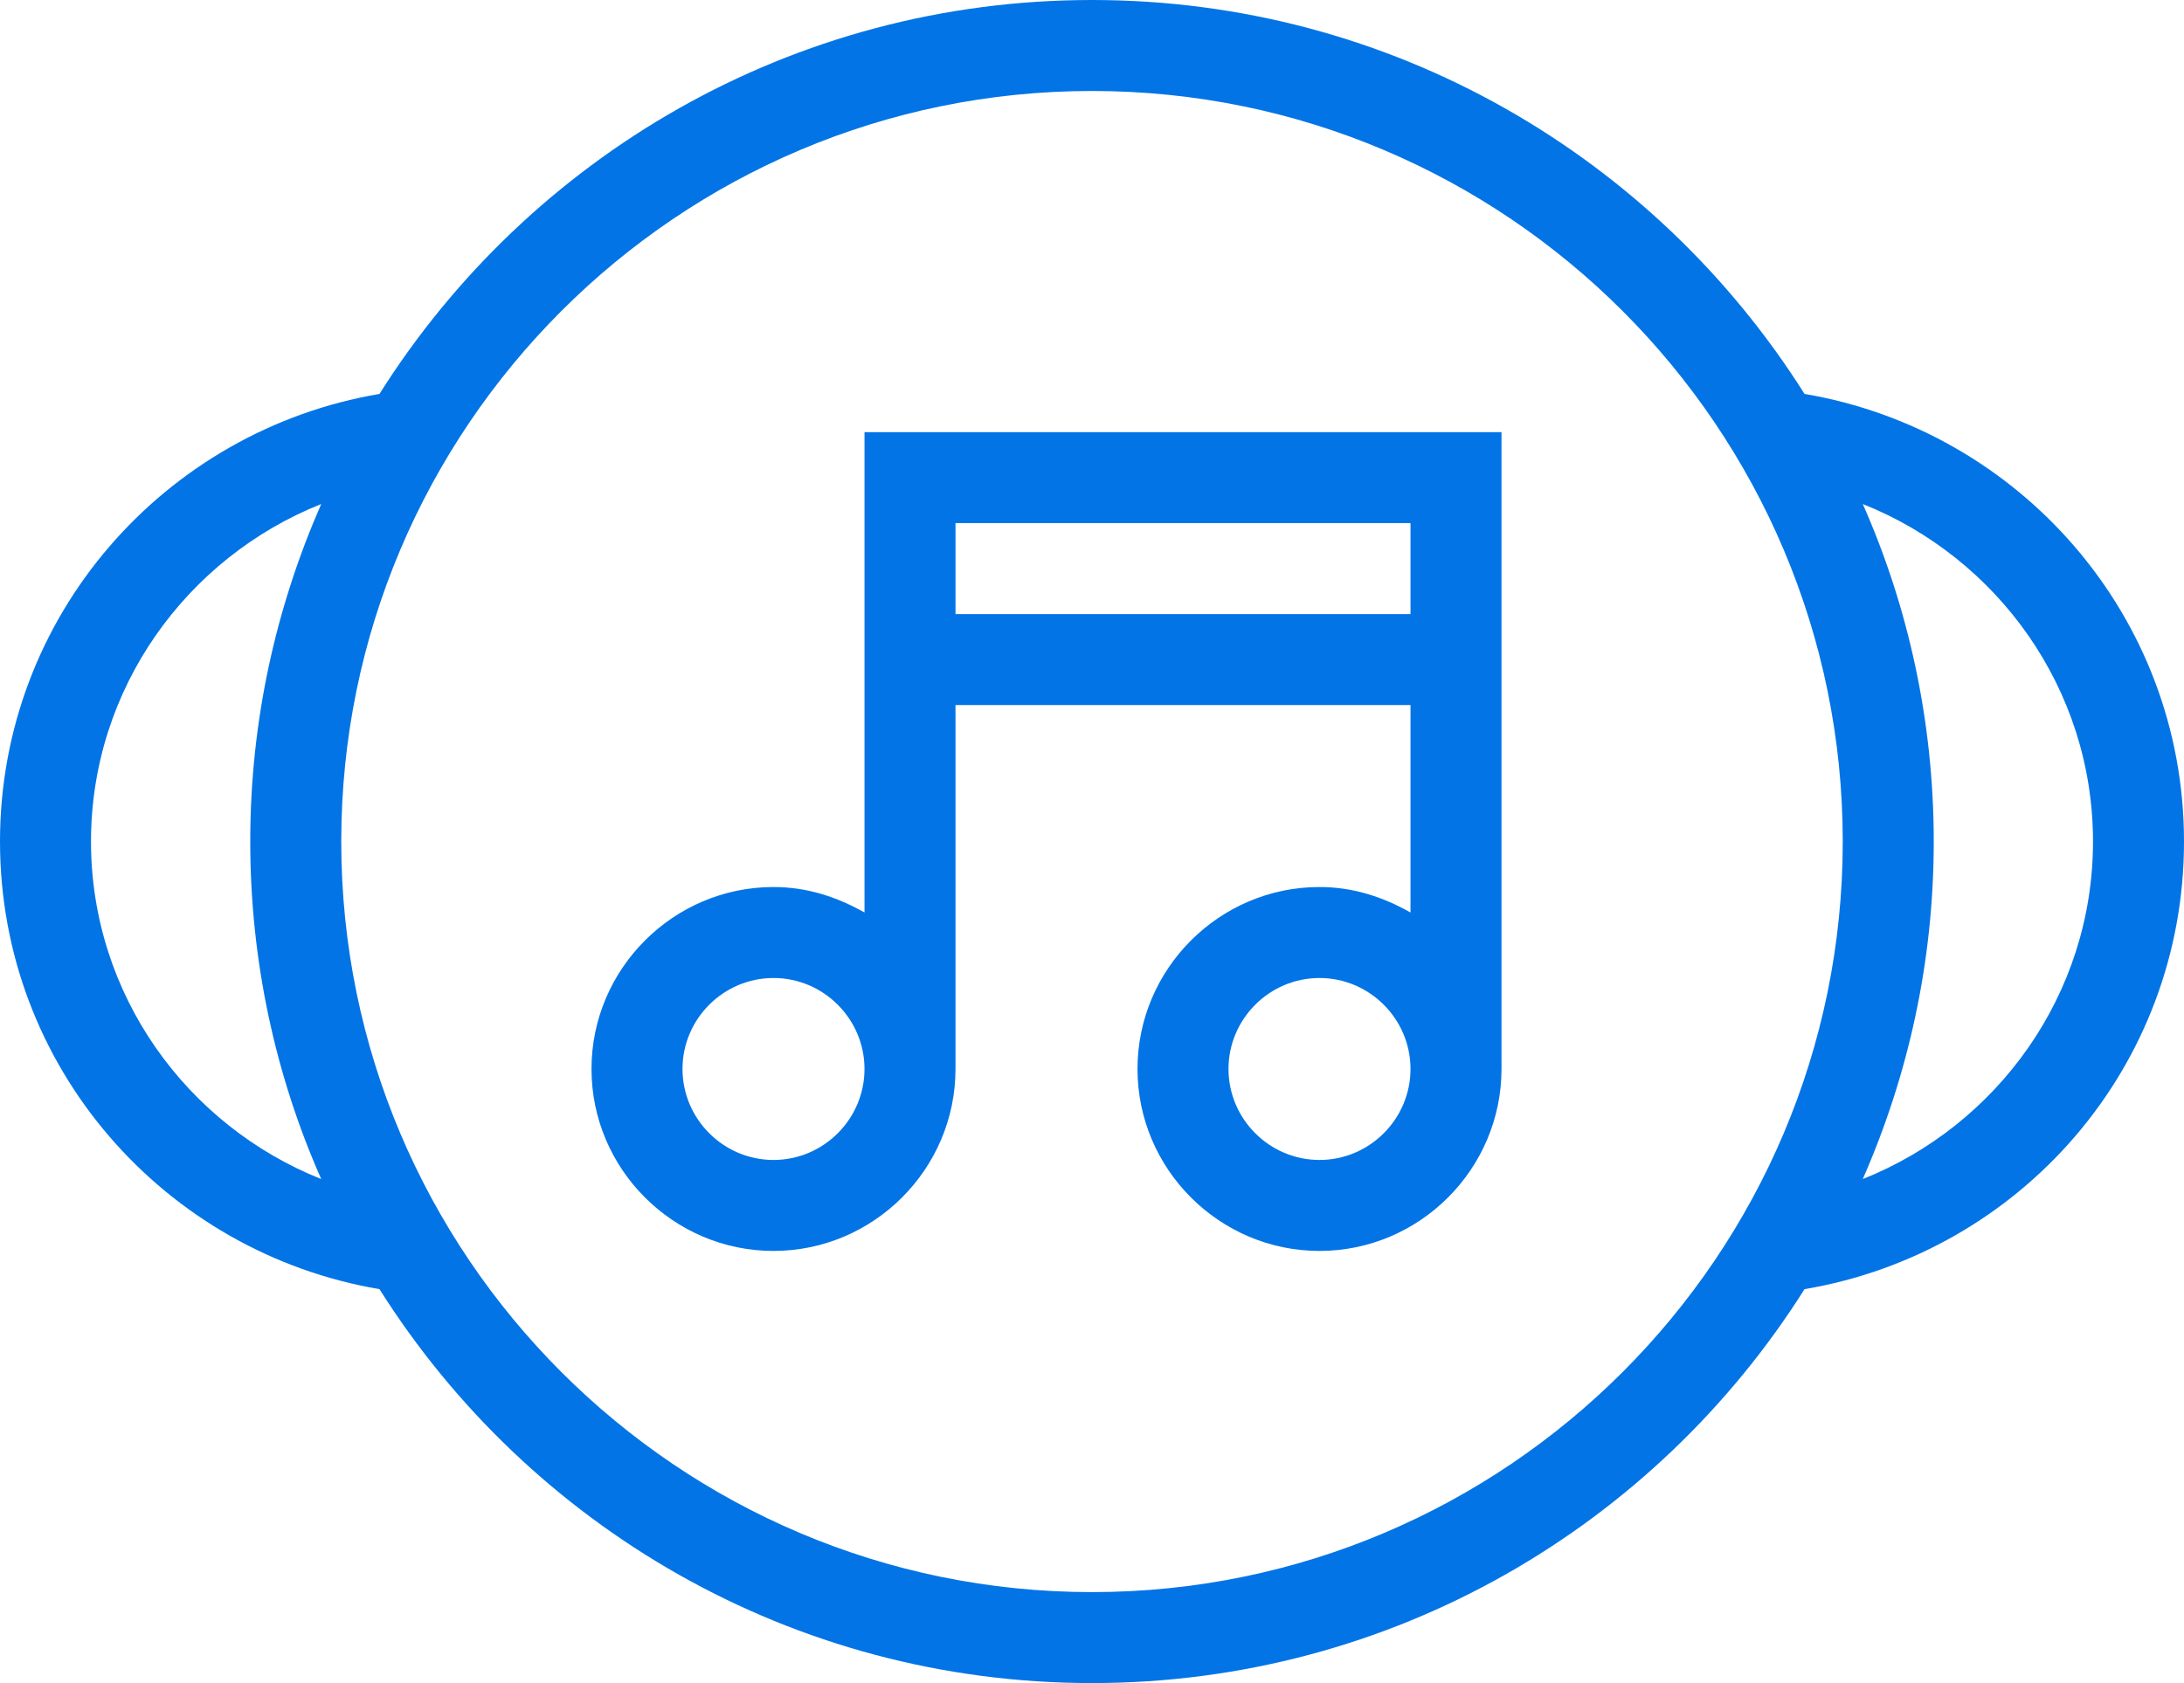 <?xml version="1.0" encoding="UTF-8"?>
<svg id="Layer_2" data-name="Layer 2" xmlns="http://www.w3.org/2000/svg" viewBox="0 0 24 18.5">
  <defs>
    <style>
      .cls-1 {
        fill: #0274e6;
      }
    </style>
  </defs>
  <g id="Layer_1-2" data-name="Layer 1">
    <g id="Audier">
      <path class="cls-1" d="M24,9.25c0-2.48-1.81-4.52-4.17-4.92C18.19,1.73,15.3,0,12,0S5.81,1.73,4.17,4.33C1.81,4.73,0,6.77,0,9.25s1.81,4.52,4.17,4.92c1.64,2.6,4.53,4.33,7.83,4.33s6.19-1.73,7.83-4.33c2.37-.4,4.17-2.44,4.17-4.92Zm-12,8.25c-4.55,0-8.25-3.7-8.25-8.25S7.45,1,12,1s8.25,3.7,8.25,8.25-3.7,8.25-8.25,8.25ZM2.75,9.25c0,1.32,.28,2.58,.78,3.71-1.48-.59-2.53-2.03-2.53-3.71s1.05-3.12,2.53-3.71c-.5,1.14-.78,2.39-.78,3.71Zm18.5,0c0-1.32-.28-2.58-.78-3.71,1.48,.59,2.53,2.03,2.53,3.71s-1.05,3.12-2.53,3.71c.5-1.14,.78-2.39,.78-3.71Z"/>
      <path class="cls-1" d="M9.5,4.75v5.28c-.3-.17-.63-.28-1-.28-1.1,0-2,.9-2,2s.9,2,2,2,2-.9,2-2V7.75h5v2.28c-.3-.17-.63-.28-1-.28-1.1,0-2,.9-2,2s.9,2,2,2,2-.9,2-2V4.75h-7Zm-1,8c-.55,0-1-.45-1-1s.45-1,1-1,1,.45,1,1-.45,1-1,1Zm6,0c-.55,0-1-.45-1-1s.45-1,1-1,1,.45,1,1-.45,1-1,1Zm1-6h-5v-1h5v1Z"/>
    </g>
  </g>
</svg>